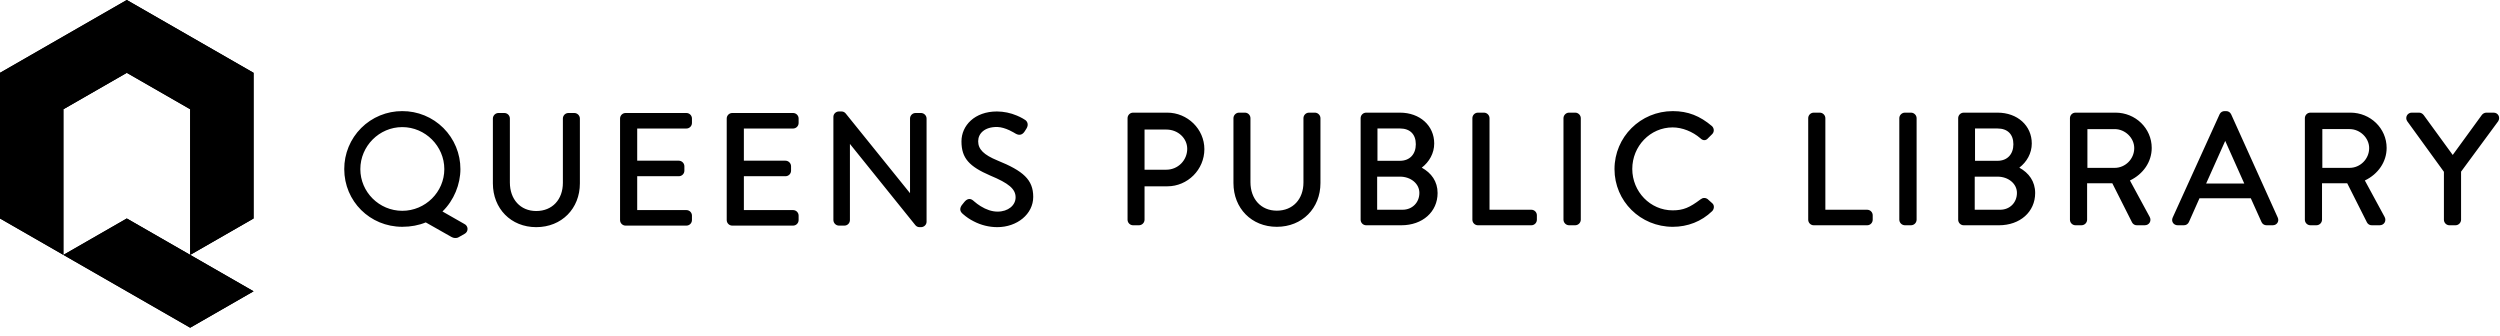 <svg viewBox="0 0 320 43" fill="#000000" xmlns="http://www.w3.org/2000/svg">
<path fill-rule="evenodd" clip-rule="evenodd" d="M32.462 9.322V27.965L24.346 32.626V13.983L16.232 9.322L8.116 13.983V32.625L0 27.964V9.323L8.116 4.66L16.23 0H16.232L24.347 4.66L32.462 9.321L32.462 9.322ZM8.114 32.626L16.231 27.964L24.346 32.626L32.462 37.286L24.346 41.946L16.231 37.286L8.114 32.626Z" />
<path fill-rule="evenodd" clip-rule="evenodd" d="M8.115 32.626L24.338 41.946L32.45 37.285L16.225 27.964L8.115 32.626Z" />
<path fill-rule="evenodd" clip-rule="evenodd" d="M24.338 13.982V32.626L32.451 27.965V9.322L24.338 13.982Z" />
<path fill-rule="evenodd" clip-rule="evenodd" d="M0 27.965L8.113 32.625V13.982L0 9.322V27.965Z" />
<path fill-rule="evenodd" clip-rule="evenodd" d="M-0 9.322L8.116 13.982L16.225 9.322L24.338 13.982L32.451 9.322L16.225 0L-0 9.322Z" />
<path d="M59.443 28.671C59.561 28.727 59.662 28.814 59.733 28.924C59.804 29.033 59.844 29.16 59.847 29.291C59.85 29.421 59.816 29.55 59.75 29.663C59.684 29.775 59.588 29.867 59.473 29.929L58.701 30.366C58.42 30.528 58.046 30.485 57.787 30.331L54.499 28.467C53.599 28.837 52.593 29.03 51.488 29.03C47.353 29.03 44.064 25.759 44.064 21.646C44.06 20.67 44.25 19.703 44.621 18.801C44.993 17.898 45.54 17.078 46.23 16.388C46.92 15.698 47.74 15.151 48.643 14.78C49.545 14.408 50.512 14.219 51.488 14.223C52.465 14.218 53.434 14.407 54.338 14.778C55.242 15.149 56.063 15.696 56.755 16.386C57.447 17.076 57.995 17.896 58.369 18.799C58.743 19.701 58.935 20.669 58.933 21.646C58.933 23.579 58.107 25.647 56.637 27.069L59.443 28.671V28.671ZM149.303 21.722C150.009 21.72 150.686 21.438 151.185 20.938C151.683 20.438 151.964 19.76 151.965 19.054C151.965 17.682 150.769 16.584 149.303 16.584H146.502V21.722H149.303ZM146.502 28.126C146.498 28.313 146.422 28.492 146.289 28.624C146.156 28.756 145.977 28.831 145.79 28.834H145.04C144.947 28.835 144.854 28.817 144.768 28.781C144.681 28.746 144.603 28.694 144.537 28.628C144.47 28.562 144.418 28.484 144.382 28.398C144.346 28.311 144.327 28.219 144.327 28.126V15.127C144.327 14.741 144.64 14.418 145.039 14.418H149.401C152.012 14.418 154.16 16.529 154.16 19.092C154.16 21.707 152.022 23.848 149.422 23.848H146.502V28.125V28.126ZM157.882 15.127C157.882 14.744 158.211 14.418 158.595 14.418H159.344C159.745 14.418 160.058 14.741 160.058 15.127V23.314C160.058 25.463 161.396 26.965 163.431 26.965C165.495 26.965 166.842 25.49 166.842 23.354V15.127C166.842 14.742 167.156 14.419 167.555 14.419H168.306C168.69 14.419 169.018 14.745 169.018 15.127V23.432C169.018 26.651 166.688 29.032 163.43 29.032C160.193 29.032 157.882 26.652 157.882 23.432V15.127V15.127ZM179.195 20.582C180.453 20.582 181.224 19.735 181.224 18.465C181.224 17.199 180.49 16.445 179.195 16.445H176.315V20.583H179.195V20.582ZM179.531 26.846C180.773 26.846 181.68 25.929 181.68 24.689C181.68 23.52 180.592 22.61 179.195 22.61H176.276V26.846H179.53H179.531ZM184.012 24.708C184.012 27.118 182.08 28.834 179.372 28.834H174.872C174.779 28.834 174.686 28.816 174.6 28.78C174.514 28.745 174.435 28.693 174.369 28.627C174.303 28.561 174.25 28.482 174.215 28.396C174.179 28.31 174.16 28.217 174.16 28.124V15.127C174.16 14.742 174.473 14.419 174.872 14.419H179.195C181.748 14.419 183.579 16.082 183.579 18.367C183.579 19.623 182.939 20.729 181.986 21.461C183.212 22.134 184.012 23.222 184.012 24.709V24.708ZM196.006 26.846C196.406 26.846 196.72 27.169 196.72 27.554V28.125C196.719 28.218 196.701 28.311 196.665 28.397C196.629 28.484 196.576 28.562 196.51 28.628C196.443 28.694 196.365 28.746 196.278 28.782C196.192 28.817 196.099 28.835 196.006 28.835H189.177C188.988 28.835 188.807 28.76 188.674 28.627C188.54 28.494 188.465 28.313 188.465 28.125V15.127C188.465 14.742 188.778 14.419 189.177 14.419H189.947C190.331 14.419 190.659 14.745 190.659 15.127V26.846H196.006ZM200.125 15.127C200.125 14.745 200.454 14.418 200.837 14.418H201.628C202.012 14.418 202.342 14.744 202.342 15.127V28.125C202.338 28.313 202.261 28.491 202.128 28.624C201.995 28.756 201.815 28.831 201.628 28.834H200.837C200.65 28.831 200.471 28.755 200.338 28.623C200.205 28.49 200.129 28.311 200.125 28.124V15.127ZM214.119 14.223C216.068 14.223 217.596 14.84 219.136 16.146C219.424 16.434 219.446 16.881 219.155 17.172L218.647 17.674C218.355 18.037 217.966 18.015 217.648 17.699C216.65 16.838 215.32 16.308 214.1 16.308C211.224 16.308 208.931 18.71 208.931 21.627C208.931 24.526 211.228 26.925 214.1 26.925C215.472 26.925 216.286 26.557 217.658 25.526C217.949 25.296 218.268 25.276 218.569 25.479L219.14 25.991C219.474 26.242 219.435 26.75 219.151 27.032C217.786 28.349 216.023 29.032 214.119 29.032C209.978 29.032 206.656 25.752 206.656 21.646C206.656 17.534 209.986 14.223 214.119 14.223V14.223ZM238.992 26.847C239.392 26.847 239.706 27.169 239.706 27.555V28.125C239.706 28.218 239.687 28.311 239.651 28.397C239.615 28.484 239.562 28.562 239.496 28.628C239.43 28.694 239.351 28.746 239.265 28.782C239.178 28.817 239.086 28.835 238.992 28.835H232.163C232.07 28.835 231.977 28.817 231.891 28.782C231.804 28.746 231.726 28.694 231.66 28.628C231.593 28.562 231.541 28.483 231.505 28.397C231.469 28.311 231.451 28.218 231.451 28.125V15.127C231.451 14.742 231.763 14.419 232.163 14.419H232.934C233.317 14.419 233.646 14.746 233.646 15.127V26.846H238.992V26.847ZM243.111 15.127C243.111 14.745 243.44 14.419 243.824 14.419H244.612C244.997 14.419 245.326 14.745 245.326 15.127V28.125C245.322 28.313 245.246 28.491 245.113 28.624C244.979 28.756 244.8 28.831 244.612 28.834H243.824C243.636 28.831 243.457 28.756 243.324 28.623C243.191 28.491 243.115 28.312 243.111 28.124V15.127V15.127ZM255.683 20.583C256.942 20.583 257.713 19.735 257.713 18.466C257.713 17.2 256.979 16.446 255.683 16.446H252.803V20.584H255.683V20.583ZM256.019 26.847C257.261 26.847 258.168 25.93 258.168 24.69C258.168 23.521 257.08 22.611 255.683 22.611H252.765V26.847H256.019V26.847ZM260.501 24.709C260.501 27.119 258.568 28.835 255.86 28.835H251.361C251.268 28.835 251.175 28.817 251.089 28.782C251.002 28.746 250.923 28.694 250.857 28.628C250.791 28.562 250.738 28.484 250.702 28.397C250.666 28.311 250.647 28.218 250.647 28.125V15.127C250.647 14.742 250.961 14.419 251.361 14.419H255.683C258.237 14.419 260.068 16.082 260.068 18.367C260.068 19.623 259.428 20.729 258.474 21.461C259.7 22.134 260.501 23.222 260.501 24.709V24.709ZM270.679 21.487C272.039 21.487 273.183 20.354 273.183 18.957C273.183 17.656 272.019 16.525 270.679 16.525H267.188V21.487H270.679ZM267.15 28.125C267.146 28.312 267.07 28.491 266.937 28.623C266.804 28.755 266.625 28.83 266.438 28.833H265.667C265.574 28.834 265.482 28.816 265.395 28.78C265.309 28.745 265.23 28.693 265.164 28.627C265.098 28.561 265.045 28.483 265.009 28.397C264.973 28.311 264.955 28.218 264.954 28.125V15.127C264.954 14.74 265.267 14.418 265.667 14.418H270.778C273.345 14.418 275.42 16.423 275.42 18.936C275.42 20.719 274.329 22.289 272.632 23.102L275.163 27.769C275.425 28.256 275.115 28.833 274.528 28.833H273.522C273.396 28.837 273.271 28.805 273.162 28.742C273.053 28.678 272.964 28.585 272.905 28.473L270.374 23.455H267.15V28.125ZM286.037 20.741C285.461 19.444 285.141 18.728 284.828 18.033L282.387 23.488H287.265C286.947 22.781 286.625 22.062 286.037 20.741V20.741ZM284.111 14.621C284.167 14.5 284.257 14.397 284.37 14.326C284.483 14.255 284.614 14.219 284.748 14.222H284.946C285.243 14.222 285.46 14.378 285.589 14.636L291.55 27.846C291.772 28.327 291.446 28.834 290.906 28.834H290.116C289.98 28.836 289.846 28.798 289.732 28.724C289.617 28.65 289.527 28.544 289.473 28.419L288.103 25.378H281.534L280.187 28.407C280.133 28.535 280.043 28.644 279.927 28.72C279.811 28.796 279.675 28.836 279.536 28.834H278.748C278.209 28.834 277.882 28.328 278.104 27.848L284.111 14.621V14.621ZM300.75 21.486C302.11 21.486 303.253 20.353 303.253 18.956C303.253 17.655 302.089 16.524 300.75 16.524H297.259V21.486H300.75ZM297.219 28.125C297.215 28.312 297.138 28.491 297.006 28.623C296.873 28.755 296.694 28.831 296.506 28.833H295.736C295.642 28.834 295.55 28.816 295.463 28.78C295.377 28.745 295.299 28.693 295.232 28.627C295.166 28.561 295.113 28.483 295.078 28.397C295.042 28.311 295.023 28.218 295.023 28.125V15.127C295.023 14.741 295.336 14.418 295.735 14.418H300.848C303.414 14.418 305.489 16.423 305.489 18.936C305.489 20.718 304.397 22.289 302.701 23.102L305.232 27.77C305.493 28.256 305.183 28.833 304.597 28.833H303.591C303.464 28.837 303.339 28.806 303.23 28.742C303.121 28.678 303.032 28.585 302.973 28.473L300.443 23.455H297.219V28.125V28.125ZM308.115 15.5C308.045 15.393 308.005 15.269 308.001 15.141C307.996 15.014 308.027 14.887 308.089 14.776C308.151 14.664 308.243 14.572 308.354 14.509C308.465 14.446 308.591 14.414 308.719 14.418H309.645C309.886 14.418 310.095 14.551 310.235 14.734L313.949 19.835L317.665 14.729C317.732 14.636 317.82 14.559 317.922 14.505C318.023 14.451 318.136 14.421 318.251 14.418H319.18C319.758 14.418 320.081 15.018 319.768 15.522L315.017 21.972V28.125C315.013 28.313 314.937 28.492 314.804 28.624C314.671 28.757 314.492 28.832 314.304 28.835H313.533C313.44 28.835 313.347 28.817 313.261 28.782C313.174 28.746 313.096 28.694 313.03 28.628C312.964 28.562 312.911 28.483 312.875 28.397C312.839 28.311 312.821 28.218 312.821 28.125V21.991L308.115 15.501V15.5ZM63.089 15.171C63.089 14.789 63.417 14.463 63.801 14.463H64.551C64.952 14.463 65.264 14.785 65.264 15.171V23.359C65.264 25.508 66.602 27.01 68.638 27.01C70.701 27.01 72.049 25.535 72.049 23.399V15.171C72.049 14.785 72.362 14.463 72.761 14.463H73.512C73.896 14.463 74.225 14.789 74.225 15.171V23.477C74.225 26.695 71.895 29.075 68.638 29.075C65.399 29.075 63.089 26.696 63.089 23.477V15.171V15.171ZM87.856 26.89C88.256 26.89 88.57 27.213 88.57 27.599V28.169C88.569 28.358 88.493 28.538 88.359 28.672C88.225 28.805 88.044 28.879 87.856 28.878H80.079C79.986 28.879 79.893 28.86 79.807 28.825C79.721 28.79 79.642 28.737 79.576 28.671C79.51 28.605 79.457 28.527 79.421 28.441C79.386 28.355 79.367 28.262 79.367 28.169V15.171C79.367 14.785 79.679 14.463 80.079 14.463H87.856C88.255 14.463 88.57 14.785 88.57 15.171V15.74C88.569 15.834 88.551 15.927 88.515 16.013C88.479 16.099 88.426 16.177 88.36 16.243C88.293 16.309 88.215 16.362 88.128 16.397C88.042 16.433 87.949 16.451 87.856 16.451H81.562V20.569H86.889C87.272 20.569 87.601 20.896 87.601 21.277V21.847C87.601 22.245 87.277 22.556 86.889 22.556H81.562V26.89H87.856ZM101.509 26.89C101.909 26.89 102.223 27.213 102.223 27.599V28.169C102.222 28.358 102.147 28.538 102.013 28.672C101.879 28.805 101.698 28.879 101.509 28.878H93.732C93.638 28.879 93.546 28.86 93.46 28.825C93.373 28.79 93.295 28.737 93.229 28.671C93.163 28.605 93.11 28.527 93.074 28.441C93.038 28.355 93.02 28.262 93.02 28.169V15.171C93.02 14.786 93.333 14.463 93.732 14.463H101.509C101.909 14.463 102.223 14.785 102.223 15.171V15.74C102.223 15.834 102.204 15.927 102.168 16.013C102.132 16.099 102.08 16.177 102.013 16.243C101.947 16.309 101.868 16.362 101.782 16.397C101.695 16.433 101.603 16.451 101.509 16.451H95.215V20.569H100.542C100.926 20.569 101.255 20.896 101.255 21.277V21.847C101.255 22.245 100.931 22.556 100.543 22.556H95.216V26.89H101.509V26.89ZM108.79 28.17C108.79 28.263 108.771 28.356 108.735 28.442C108.699 28.528 108.647 28.606 108.581 28.672C108.514 28.738 108.436 28.79 108.35 28.825C108.263 28.861 108.171 28.879 108.078 28.878H107.386C107.199 28.876 107.02 28.8 106.887 28.668C106.754 28.535 106.678 28.357 106.674 28.169V14.956C106.674 14.571 107.003 14.267 107.386 14.267H107.718C107.924 14.267 108.117 14.36 108.245 14.519L116.483 24.728V15.172C116.483 14.787 116.796 14.463 117.196 14.463H117.887C118.271 14.463 118.601 14.79 118.601 15.172V28.386C118.601 28.77 118.27 29.076 117.887 29.076H117.695C117.594 29.076 117.494 29.053 117.403 29.009C117.311 28.966 117.231 28.902 117.168 28.823L108.79 18.421V28.17ZM123.082 26.3L123.109 26.264C123.145 26.219 123.177 26.18 123.248 26.089C123.325 25.989 123.359 25.946 123.395 25.905C123.735 25.461 124.147 25.31 124.575 25.677L124.682 25.77C124.942 25.999 125.221 26.205 125.516 26.388C126.223 26.827 126.96 27.087 127.69 27.087C129.051 27.087 129.997 26.276 129.997 25.262C129.997 24.19 129.128 23.459 126.746 22.469C124.078 21.31 123.068 20.266 123.068 18.097C123.068 16.074 124.754 14.267 127.611 14.267C128.486 14.273 129.35 14.451 130.155 14.793C130.432 14.908 130.681 15.031 130.899 15.155C131.032 15.23 131.127 15.291 131.139 15.303C131.513 15.491 131.699 15.963 131.387 16.457C131.358 16.5 131.333 16.539 131.277 16.629L131.275 16.635C131.235 16.699 131.195 16.762 131.153 16.825C130.874 17.259 130.476 17.373 130.013 17.113C130.005 17.11 129.827 17.002 129.738 16.951C129.566 16.852 129.39 16.76 129.21 16.676C128.683 16.431 128.168 16.278 127.701 16.256C127.665 16.254 127.628 16.253 127.592 16.253C126.015 16.253 125.206 17.096 125.206 18.077C125.206 19.119 125.933 19.819 127.659 20.535C130.976 21.878 132.253 23 132.253 25.204C132.253 27.406 130.187 29.075 127.651 29.075C126.601 29.072 125.567 28.817 124.637 28.331C124.14 28.083 123.679 27.77 123.264 27.402L123.222 27.366C122.893 27.076 122.799 26.744 123.082 26.3V26.3ZM51.488 26.984C54.445 26.984 56.873 24.579 56.873 21.646C56.873 18.706 54.436 16.269 51.488 16.269C48.544 16.269 46.123 18.703 46.123 21.646C46.123 24.582 48.536 26.983 51.488 26.983V26.984Z" />
</svg>
